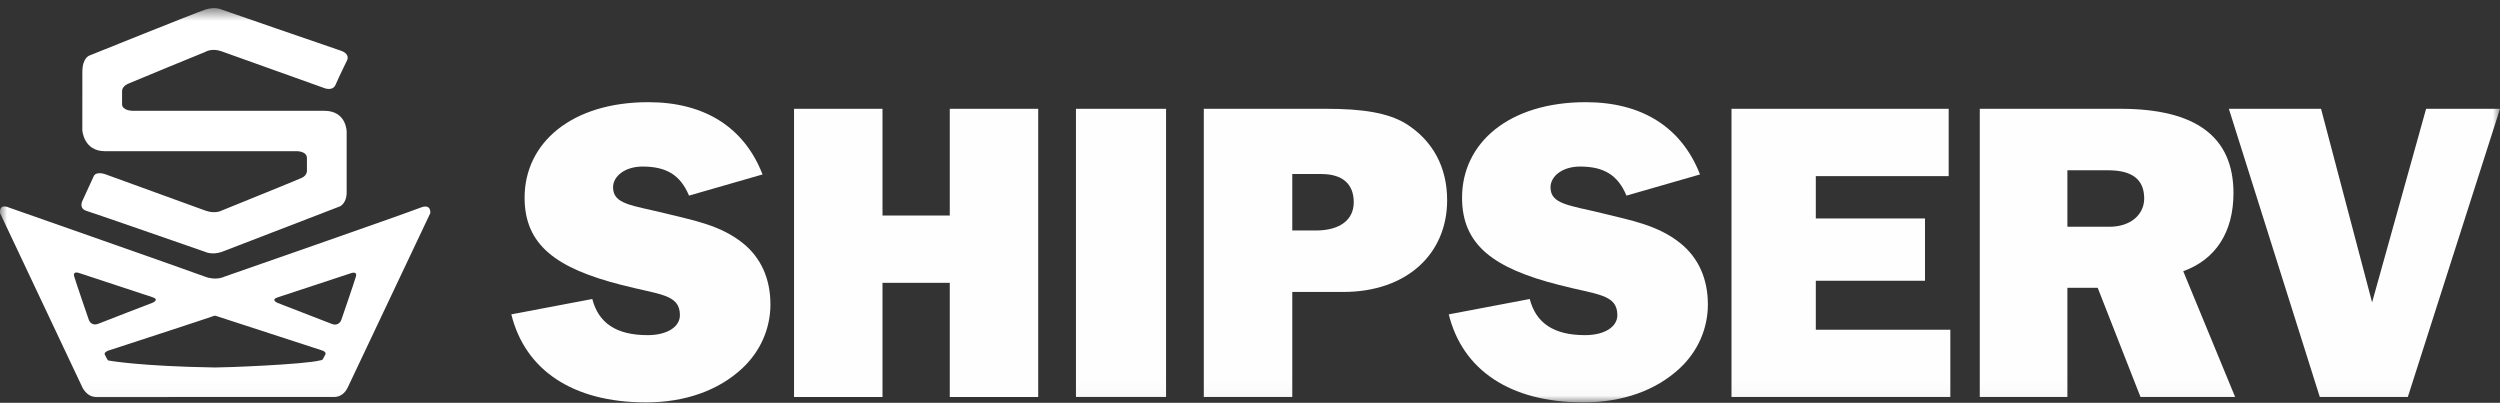 <?xml version="1.0" encoding="UTF-8" standalone="no"?>
<svg width="180px" height="29px" viewBox="0 0 180 29" version="1.1" xmlns="http://www.w3.org/2000/svg" xmlns:xlink="http://www.w3.org/1999/xlink">
    <rect x="0" y="0" width="180" height="29" fill="#333333" stroke="none"/>
    <!-- Generator: Sketch 39.1 (31720) - http://www.bohemiancoding.com/sketch -->
    <title>Group 3</title>
    <desc>Created with Sketch.</desc>
    <defs>
        <polygon id="path-1" points="0 0.585 180 0.585 180 28.972 0 28.972"></polygon>
    </defs>
    <g id="Page-1" stroke="none" stroke-width="1" fill="none" fill-rule="evenodd">
        <g id="Footer-desktop" transform="translate(-375, -170)">
            <g id="Group-3" transform="translate(375, 170)">
                <path d="M42.645,21.528 C43.093,23.263 44.38,24.13 46.623,24.13 C48.087,24.13 48.954,23.502 48.954,22.695 C48.954,21.169 47.489,21.229 44.738,20.512 C40.044,19.315 37.771,17.642 37.771,14.234 C37.771,10.287 41.151,7.357 46.681,7.357 C50.747,7.357 53.589,9.18 54.904,12.56 L49.61,14.084 C48.984,12.588 47.966,11.992 46.264,11.992 C45.007,11.992 44.14,12.68 44.14,13.486 C44.14,14.712 45.487,14.772 47.937,15.371 C49.97,15.879 51.854,16.208 53.468,17.492 C54.784,18.539 55.471,20.064 55.471,21.917 C55.471,23.652 54.753,25.298 53.439,26.523 C51.734,28.108 49.342,28.972 46.503,28.972 C41.239,28.972 37.803,26.64 36.815,22.634 L42.645,21.528 Z" id="Fill-1" fill="#FEFEFE"></path>
                <polygon id="Fill-3" fill="#FEFEFE" points="57.171 7.834 63.54 7.834 63.54 15.518 68.384 15.518 68.384 7.834 74.751 7.834 74.751 28.584 68.384 28.584 68.384 20.364 63.54 20.364 63.54 28.584 57.171 28.584"></polygon>
                <mask id="mask-2" fill="white">
                    <use xlink:href="#path-1"></use>
                </mask>
                <g id="Clip-6"></g>
                <polygon id="Fill-5" fill="#FEFEFE" mask="url(#mask-2)" points="77.469 7.834 83.956 7.834 83.956 28.583 77.469 28.583"></polygon>
                <path d="M94.748,16.595 C96.483,16.595 97.47,15.819 97.47,14.564 C97.47,13.247 96.662,12.53 95.136,12.53 L93.044,12.53 L93.044,16.595 L94.748,16.595 Z M86.674,7.834 L95.525,7.834 C98.037,7.834 99.921,8.104 101.237,8.911 C103.179,10.138 104.194,12.052 104.194,14.413 C104.194,18.3 101.266,21.02 96.721,21.02 L93.044,21.02 L93.044,28.584 L86.674,28.584 L86.674,7.834 Z" id="Fill-7" fill="#FEFEFE" mask="url(#mask-2)"></path>
                <path d="M110.141,21.528 C110.589,23.263 111.875,24.13 114.118,24.13 C115.583,24.13 116.449,23.502 116.449,22.695 C116.449,21.169 114.985,21.229 112.236,20.512 C107.54,19.315 105.268,17.642 105.268,14.234 C105.268,10.287 108.646,7.357 114.178,7.357 C118.242,7.357 121.084,9.18 122.4,12.56 L117.106,14.084 C116.48,12.588 115.464,11.992 113.758,11.992 C112.503,11.992 111.637,12.68 111.637,13.486 C111.637,14.712 112.982,14.772 115.433,15.371 C117.467,15.879 119.35,16.208 120.964,17.492 C122.279,18.539 122.967,20.064 122.967,21.917 C122.967,23.652 122.252,25.298 120.935,26.523 C119.229,28.108 116.837,28.972 113.997,28.972 C108.735,28.972 105.299,26.64 104.311,22.634 L110.141,21.528 Z" id="Fill-8" fill="#FEFEFE" mask="url(#mask-2)"></path>
                <polygon id="Fill-9" fill="#FEFEFE" mask="url(#mask-2)" points="124.668 7.834 140.305 7.834 140.305 12.681 130.738 12.681 130.738 15.729 138.6 15.729 138.6 20.214 130.738 20.214 130.738 23.741 140.424 23.741 140.424 28.584 124.668 28.584"></polygon>
                <path d="M148.852,12.26 L148.852,16.327 L151.873,16.327 C153.426,16.327 154.382,15.43 154.382,14.294 C154.382,12.917 153.516,12.26 151.783,12.26 L148.852,12.26 Z M142.544,7.834 L152.68,7.834 C158.09,7.834 160.81,9.839 160.81,13.905 C160.81,16.714 159.525,18.688 157.193,19.526 L160.93,28.584 L154.116,28.584 L151.034,20.722 L148.852,20.722 L148.852,28.584 L142.544,28.584 L142.544,7.834 Z" id="Fill-10" fill="#FEFEFE" mask="url(#mask-2)"></path>
                <polygon id="Fill-11" fill="#FEFEFE" mask="url(#mask-2)" points="160.478 7.834 167.115 7.834 170.791 21.77 174.679 7.834 180 7.834 173.363 28.584 167.025 28.584"></polygon>
                <path d="M25.631,19.89 C25.532,20.259 24.577,23.024 24.577,23.024 C24.577,23.024 24.42,23.535 23.873,23.315 C23.332,23.1 19.983,21.809 19.983,21.809 C19.983,21.809 19.46,21.583 19.983,21.412 C20.504,21.244 25.31,19.657 25.31,19.657 C25.31,19.657 25.729,19.521 25.631,19.89 M23.426,25.525 C23.426,25.525 23.282,25.803 23.238,25.87 C23.194,25.934 23.058,25.947 23.058,25.947 C21.853,26.253 16.023,26.469 15.479,26.459 C10.098,26.375 7.836,25.962 7.836,25.962 C7.752,25.947 7.725,25.87 7.725,25.87 C7.725,25.87 7.622,25.702 7.544,25.529 C7.466,25.362 7.789,25.246 7.789,25.246 C7.789,25.246 15.265,22.811 15.371,22.756 C15.484,22.703 15.585,22.756 15.585,22.756 L23.194,25.233 C23.532,25.347 23.426,25.525 23.426,25.525 M6.39,23.014 C6.39,23.014 5.436,20.249 5.335,19.878 C5.238,19.511 5.655,19.643 5.655,19.643 C5.655,19.643 10.457,21.231 10.983,21.4 C11.511,21.57 10.983,21.798 10.983,21.798 C10.983,21.798 7.635,23.086 7.096,23.304 C6.547,23.526 6.39,23.014 6.39,23.014 M30.299,14.942 C29.045,15.432 16.146,19.924 16.146,19.924 C16.146,19.924 15.564,20.23 14.746,19.914 C13.932,19.603 0.641,14.942 0.641,14.942 C0.641,14.942 -0.063,14.6 0.005,15.346 L5.885,27.792 C5.885,27.792 6.183,28.595 6.958,28.588 L24.024,28.583 C24.024,28.583 24.674,28.658 25.035,27.902 C25.4,27.14 30.981,15.346 30.981,15.346 C30.981,15.346 31.07,14.65 30.299,14.942" id="Fill-12" fill="#FFFFFF" mask="url(#mask-2)"></path>
                <path d="M7.593,12.55 C7.593,12.55 6.913,12.292 6.741,12.702 L5.927,14.476 C5.927,14.476 5.664,15.005 6.218,15.18 C6.779,15.351 14.786,18.139 14.786,18.139 C14.786,18.139 15.255,18.376 15.961,18.139 L24.49,14.853 C24.49,14.853 24.959,14.625 24.959,13.873 L24.959,9.478 C24.959,9.478 24.956,7.978 23.353,7.978 L9.532,7.978 C9.532,7.978 8.788,7.968 8.788,7.501 C8.788,7.035 8.79,6.602 8.79,6.602 C8.79,6.602 8.737,6.24 9.222,6.029 C9.712,5.811 14.779,3.739 14.779,3.739 C14.779,3.739 15.239,3.434 15.961,3.698 C16.683,3.952 23.332,6.335 23.332,6.335 C23.332,6.335 23.951,6.606 24.169,6.087 C24.387,5.569 24.966,4.387 24.966,4.387 C24.966,4.387 25.299,3.893 24.49,3.632 C23.685,3.365 15.961,0.691 15.961,0.691 C15.961,0.691 15.508,0.454 14.779,0.691 C14.053,0.93 6.45,3.994 6.45,3.994 C6.45,3.994 5.93,4.142 5.93,5.175 C5.93,6.217 5.927,9.361 5.927,9.361 C5.927,9.361 6.001,10.886 7.56,10.886 L21.399,10.886 C21.399,10.886 22.099,10.893 22.099,11.377 L22.099,12.224 C22.099,12.224 22.159,12.611 21.725,12.807 C21.29,13.004 15.961,15.16 15.961,15.16 C15.961,15.16 15.504,15.424 14.779,15.16 C14.057,14.901 7.593,12.55 7.593,12.55" id="Fill-13" fill="#FFFFFF" mask="url(#mask-2)"></path>
            </g>
        </g>
    </g>
</svg>